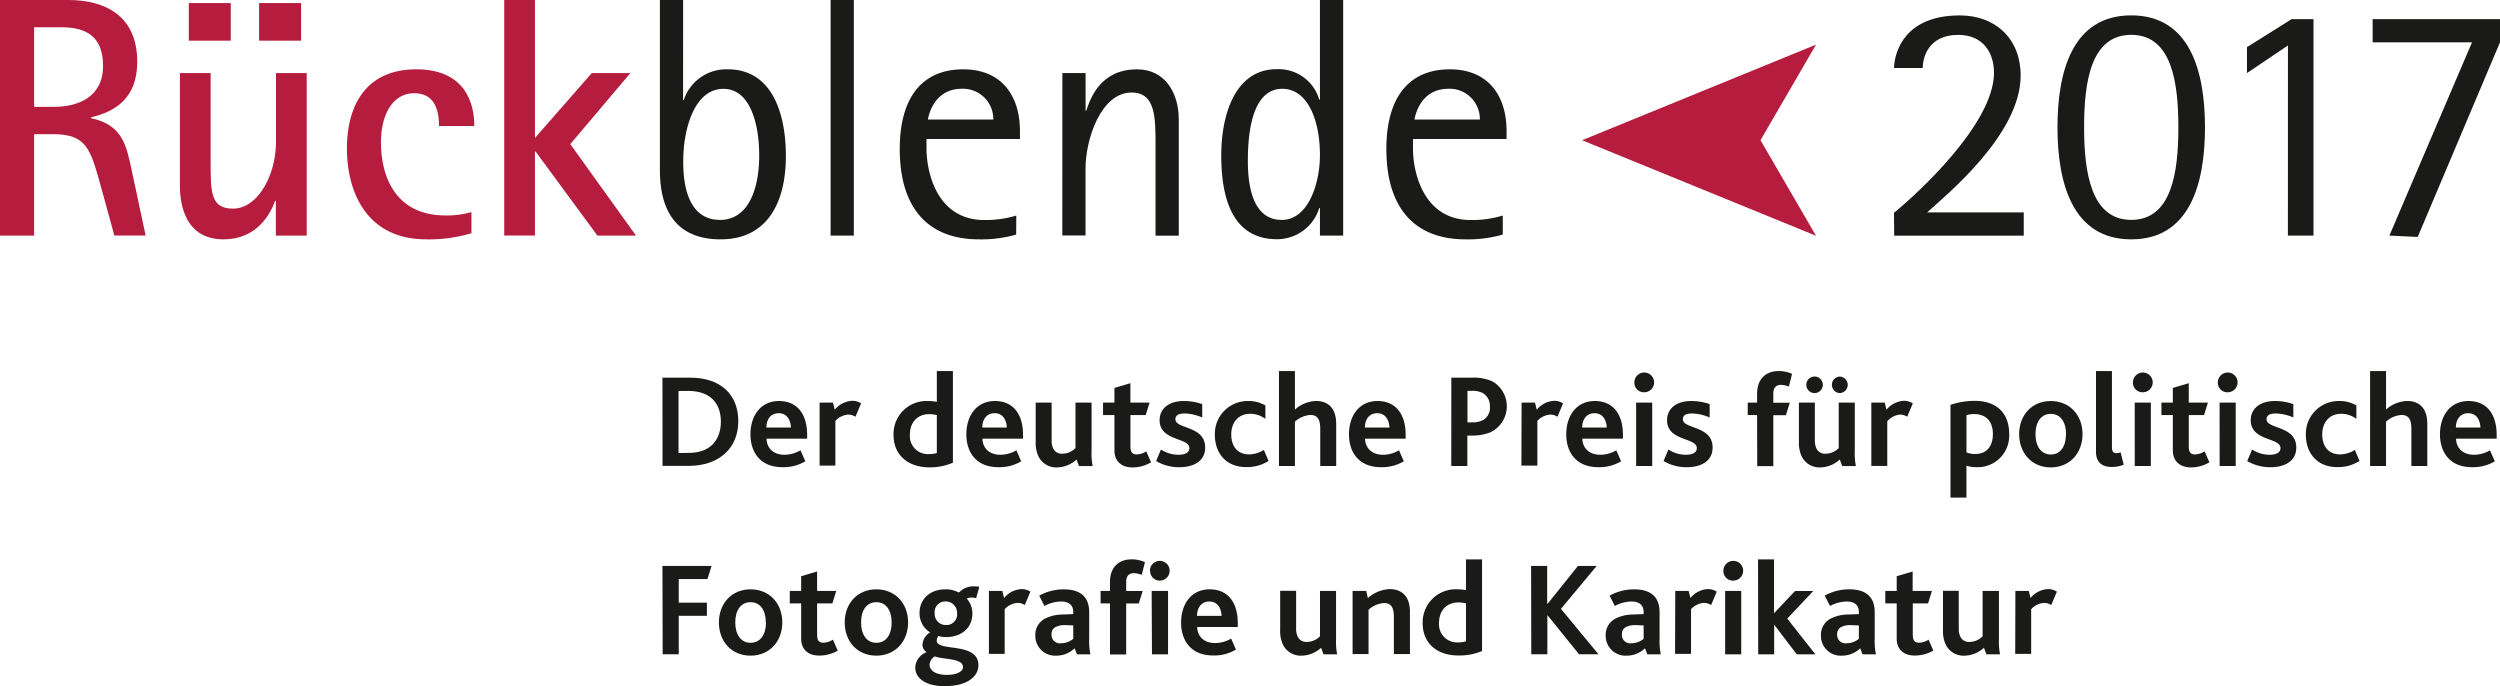 <svg xmlns="http://www.w3.org/2000/svg" viewBox="0 0 559.63 153.59"><defs><style>.a{fill:#1a1a18;}.b{fill:#b61c3e;}</style></defs><title>Rückblende_2017_logo_subline</title><path class="a" d="M150.82,87.91H157c7,0,10.8,3.9,10.8,9.75,0,6-4.26,10-11.14,10h-5.82Zm5.88,16.84c5.22,0,7.2-3.3,7.2-7,0-4.14-2.43-6.87-7.26-6.87h-2.22v13.9Z" transform="translate(-2.53 -3.37)"/><path class="a" d="M170.52,100.61c0-4.26,2.34-7.47,6.39-7.47s6.3,2.88,6.3,7.59v.84h-9.09c.06,2.19,1.62,3.6,4,3.6a7.13,7.13,0,0,0,3.6-1l1.08,2.46a9.5,9.5,0,0,1-5,1.32C172.59,108,170.52,104.45,170.52,100.61Zm9.06-1.53c-.06-1.62-.84-3.21-2.73-3.21s-2.76,1.5-2.76,3.21Z" transform="translate(-2.53 -3.37)"/><path class="a" d="M186,93.5h3l.39,1.59a5.4,5.4,0,0,1,3.9-2,3.71,3.71,0,0,1,2,.57l-1.26,3a3,3,0,0,0-1.62-.48,4.29,4.29,0,0,0-2.88,1.41v10H186Z" transform="translate(-2.53 -3.37)"/><path class="a" d="M202.55,100.73a7.38,7.38,0,0,1,7.77-7.59,10.69,10.69,0,0,1,1.92.18V86.44h3.6v20.5a12.88,12.88,0,0,1-5.22,1.05C206,108,202.55,105.41,202.55,100.73Zm9.69,4.05V96.29a7,7,0,0,0-1.71-.21c-2.49,0-4.32,1.68-4.32,4.59a4.05,4.05,0,0,0,4.35,4.35A5.44,5.44,0,0,0,212.25,104.78Z" transform="translate(-2.53 -3.37)"/><path class="a" d="M218.85,100.61c0-4.26,2.34-7.47,6.39-7.47s6.3,2.88,6.3,7.59v.84h-9.09c.06,2.19,1.62,3.6,4,3.6a7.13,7.13,0,0,0,3.6-1l1.08,2.46a9.5,9.5,0,0,1-5,1.32C220.92,108,218.85,104.45,218.85,100.61Zm9.06-1.53c-.06-1.62-.84-3.21-2.73-3.21s-2.76,1.5-2.76,3.21Z" transform="translate(-2.53 -3.37)"/><path class="a" d="M234.85,105.2a7.3,7.3,0,0,1-.48-3V93.5h3.57v8.37a4.18,4.18,0,0,0,.3,1.77,2.1,2.1,0,0,0,2.13,1.29,4.1,4.1,0,0,0,2.91-1.26V93.5h3.6v10.69a15.35,15.35,0,0,0,.24,3.51h-3.06l-.54-1.47a6.58,6.58,0,0,1-4.41,1.77A4.4,4.4,0,0,1,234.85,105.2Z" transform="translate(-2.53 -3.37)"/><path class="a" d="M252,104.18V96.29h-2.55V93.5H252V90.2l3.57-1.05V93.5h4.29L259,96.29h-3.42v7c0,1.32.45,1.8,1.38,1.8a4,4,0,0,0,2.16-.69l1.08,2.46A8.12,8.12,0,0,1,256,108C253.5,108,252,106.55,252,104.18Z" transform="translate(-2.53 -3.37)"/><path class="a" d="M262.41,104a7.27,7.27,0,0,0,3.87,1.17c1.44,0,2.49-.42,2.49-1.5,0-2.4-6.66-1.5-6.66-6.24,0-2.52,2-4.29,5.37-4.29a12.38,12.38,0,0,1,4.17.69v3a10.14,10.14,0,0,0-4-.9c-1.2,0-2,.36-2,1.29,0,2.25,6.66,1.38,6.66,6.33,0,3.12-2.7,4.41-5.76,4.41a10.13,10.13,0,0,1-5.22-1.38Z" transform="translate(-2.53 -3.37)"/><path class="a" d="M274.48,100.7a7.34,7.34,0,0,1,7.5-7.56,7.15,7.15,0,0,1,3.81,1v3A5.59,5.59,0,0,0,282.35,96c-2.64,0-4.2,2-4.2,4.59,0,2.91,1.59,4.5,4,4.5a6.56,6.56,0,0,0,3.3-1l1.05,2.46a8.88,8.88,0,0,1-4.86,1.38C277,108,274.48,104.81,274.48,100.7Z" transform="translate(-2.53 -3.37)"/><path class="a" d="M288.83,86.44h3.57v8.61a7.46,7.46,0,0,1,4.71-1.92c2.25,0,4.53,1.11,4.53,5.16v9.39h-3.57V99.41c0-1.74-.36-3.15-2.19-3.15a5.73,5.73,0,0,0-3.48,1.5v9.93h-3.57Z" transform="translate(-2.53 -3.37)"/><path class="a" d="M304.5,100.61c0-4.26,2.34-7.47,6.39-7.47s6.3,2.88,6.3,7.59v.84h-9.09c.06,2.19,1.62,3.6,4,3.6a7.13,7.13,0,0,0,3.6-1l1.08,2.46a9.5,9.5,0,0,1-5,1.32C306.57,108,304.5,104.45,304.5,100.61Zm9.06-1.53c-.06-1.62-.84-3.21-2.73-3.21s-2.76,1.5-2.76,3.21Z" transform="translate(-2.53 -3.37)"/><path class="a" d="M327.41,87.91h4.77a10,10,0,0,1,4.44.84,6.44,6.44,0,0,1-.57,11.44,11.45,11.45,0,0,1-4.2.69H331v6.81h-3.6Zm4.68,10a5,5,0,0,0,2.31-.45,3.14,3.14,0,0,0,1.65-3.09,3.36,3.36,0,0,0-1.56-3,4.94,4.94,0,0,0-2.46-.51h-1v7.08Z" transform="translate(-2.53 -3.37)"/><path class="a" d="M343.14,93.5h3l.39,1.59a5.4,5.4,0,0,1,3.9-2,3.71,3.71,0,0,1,2,.57l-1.26,3a3,3,0,0,0-1.62-.48,4.29,4.29,0,0,0-2.88,1.41v10h-3.57Z" transform="translate(-2.53 -3.37)"/><path class="a" d="M353.14,100.61c0-4.26,2.34-7.47,6.39-7.47s6.3,2.88,6.3,7.59v.84h-9.09c.06,2.19,1.62,3.6,4,3.6a7.13,7.13,0,0,0,3.6-1l1.08,2.46a9.5,9.5,0,0,1-5,1.32C355.21,108,353.14,104.45,353.14,100.61Zm9.06-1.53c-.06-1.62-.84-3.21-2.73-3.21s-2.76,1.5-2.76,3.21Z" transform="translate(-2.53 -3.37)"/><path class="a" d="M368.39,89.05a2.21,2.21,0,1,1,2.19,2.13A2.12,2.12,0,0,1,368.39,89.05Zm.39,4.44h3.6v14.2h-3.6Z" transform="translate(-2.53 -3.37)"/><path class="a" d="M376,104a7.26,7.26,0,0,0,3.87,1.17c1.44,0,2.49-.42,2.49-1.5,0-2.4-6.66-1.5-6.66-6.24,0-2.52,2-4.29,5.37-4.29a12.39,12.39,0,0,1,4.17.69v3a10.15,10.15,0,0,0-4-.9c-1.2,0-2,.36-2,1.29,0,2.25,6.66,1.38,6.66,6.33,0,3.12-2.7,4.41-5.76,4.41a10.14,10.14,0,0,1-5.22-1.38Z" transform="translate(-2.53 -3.37)"/><path class="a" d="M395.86,96.29h-2.1V93.5h2.1v-2c0-3.33,2-5.07,4.83-5.07a7.16,7.16,0,0,1,3,.63l-.72,2.85a5.55,5.55,0,0,0-1.74-.39c-1.2,0-1.74.72-1.74,2v2h3.69l-.87,2.79h-2.82v11.41h-3.6Z" transform="translate(-2.53 -3.37)"/><path class="a" d="M405.7,105.2a7.3,7.3,0,0,1-.48-3V93.5h3.57v8.37a4.18,4.18,0,0,0,.3,1.77,2.1,2.1,0,0,0,2.13,1.29,4.1,4.1,0,0,0,2.91-1.26V93.5h3.6v10.69a15.36,15.36,0,0,0,.24,3.51h-3.06l-.54-1.47A6.57,6.57,0,0,1,410,108,4.4,4.4,0,0,1,405.7,105.2Zm1.17-15.67a1.85,1.85,0,1,1,1.83,1.83A1.84,1.84,0,0,1,406.88,89.53Zm5.73,0a1.83,1.83,0,0,1,1.83-1.86,1.85,1.85,0,0,1,0,3.69A1.82,1.82,0,0,1,412.61,89.53Z" transform="translate(-2.53 -3.37)"/><path class="a" d="M421.43,93.5h3l.39,1.59a5.4,5.4,0,0,1,3.9-2,3.71,3.71,0,0,1,2,.57l-1.26,3a3,3,0,0,0-1.62-.48A4.29,4.29,0,0,0,425,97.67v10h-3.57Z" transform="translate(-2.53 -3.37)"/><path class="a" d="M439.15,94a16.64,16.64,0,0,1,5.37-.9c5.1,0,7.77,2.88,7.77,7.41a7.06,7.06,0,0,1-7.38,7.44,7.6,7.6,0,0,1-2.19-.33v7.14h-3.57Zm5.49,11c2.64,0,4-1.74,4-4.47,0-3-1.68-4.47-4.23-4.47a6,6,0,0,0-1.68.24v8.34A5,5,0,0,0,444.64,105Z" transform="translate(-2.53 -3.37)"/><path class="a" d="M454.52,100.55c0-4.26,2.85-7.41,7.08-7.41s7.11,3.15,7.11,7.41S465.83,108,461.6,108,454.52,104.81,454.52,100.55Zm10.5,0c0-2.61-1.17-4.53-3.42-4.53s-3.42,1.92-3.42,4.53,1.17,4.56,3.42,4.56S465,103.19,465,100.55Z" transform="translate(-2.53 -3.37)"/><path class="a" d="M471.72,86.44h3.57v17.08c0,1,.39,1.29,1.05,1.29a3,3,0,0,0,.9-.18l.69,2.76a7,7,0,0,1-2.64.51c-2.37,0-3.57-1.17-3.57-3.42Z" transform="translate(-2.53 -3.37)"/><path class="a" d="M480,89.05a2.21,2.21,0,1,1,2.19,2.13A2.12,2.12,0,0,1,480,89.05Zm.39,4.44H484v14.2h-3.6Z" transform="translate(-2.53 -3.37)"/><path class="a" d="M488.92,104.18V96.29h-2.55V93.5h2.55V90.2l3.57-1.05V93.5h4.29l-.87,2.79h-3.42v7c0,1.32.45,1.8,1.38,1.8a4,4,0,0,0,2.16-.69l1.08,2.46A8.12,8.12,0,0,1,493,108C490.45,108,488.92,106.55,488.92,104.18Z" transform="translate(-2.53 -3.37)"/><path class="a" d="M499,89.05a2.21,2.21,0,1,1,2.19,2.13A2.12,2.12,0,0,1,499,89.05Zm.39,4.44H503v14.2h-3.6Z" transform="translate(-2.53 -3.37)"/><path class="a" d="M506.66,104a7.26,7.26,0,0,0,3.87,1.17c1.44,0,2.49-.42,2.49-1.5,0-2.4-6.66-1.5-6.66-6.24,0-2.52,2-4.29,5.37-4.29a12.39,12.39,0,0,1,4.17.69v3a10.15,10.15,0,0,0-4-.9c-1.2,0-2,.36-2,1.29,0,2.25,6.66,1.38,6.66,6.33,0,3.12-2.7,4.41-5.76,4.41a10.14,10.14,0,0,1-5.22-1.38Z" transform="translate(-2.53 -3.37)"/><path class="a" d="M518.7,100.7a7.34,7.34,0,0,1,7.5-7.56,7.15,7.15,0,0,1,3.81,1v3A5.59,5.59,0,0,0,526.57,96c-2.64,0-4.2,2-4.2,4.59,0,2.91,1.59,4.5,4,4.5a6.56,6.56,0,0,0,3.3-1l1.05,2.46a8.88,8.88,0,0,1-4.86,1.38C521.25,108,518.7,104.81,518.7,100.7Z" transform="translate(-2.53 -3.37)"/><path class="a" d="M533.08,86.44h3.57v8.61a7.46,7.46,0,0,1,4.71-1.92c2.25,0,4.53,1.11,4.53,5.16v9.39h-3.57V99.41c0-1.74-.36-3.15-2.19-3.15a5.73,5.73,0,0,0-3.48,1.5v9.93h-3.57Z" transform="translate(-2.53 -3.37)"/><path class="a" d="M548.72,100.61c0-4.26,2.34-7.47,6.39-7.47s6.3,2.88,6.3,7.59v.84h-9.09c.06,2.19,1.62,3.6,4,3.6a7.13,7.13,0,0,0,3.6-1l1.08,2.46a9.5,9.5,0,0,1-5,1.32C550.8,108,548.72,104.45,548.72,100.61Zm9.06-1.53c-.06-1.62-.84-3.21-2.73-3.21s-2.76,1.5-2.76,3.21Z" transform="translate(-2.53 -3.37)"/><path class="a" d="M150.82,130.06h11l-.93,2.94h-6.42v5.28h6.3v2.94h-6.3v8.61h-3.6Z" transform="translate(-2.53 -3.37)"/><path class="a" d="M163.46,142.7c0-4.26,2.85-7.41,7.08-7.41s7.11,3.15,7.11,7.41-2.88,7.44-7.11,7.44S163.46,147,163.46,142.7Zm10.5,0c0-2.61-1.17-4.53-3.42-4.53s-3.42,1.92-3.42,4.53,1.17,4.56,3.42,4.56S174,145.34,174,142.7Z" transform="translate(-2.53 -3.37)"/><path class="a" d="M181.87,146.33v-7.89h-2.55v-2.79h2.55v-3.3l3.57-1.05v4.35h4.29l-.87,2.79h-3.42v7c0,1.32.45,1.8,1.38,1.8a4,4,0,0,0,2.16-.69l1.08,2.46a8.12,8.12,0,0,1-4.14,1.11C183.4,150.14,181.87,148.7,181.87,146.33Z" transform="translate(-2.53 -3.37)"/><path class="a" d="M191.62,142.7c0-4.26,2.85-7.41,7.08-7.41s7.11,3.15,7.11,7.41-2.88,7.44-7.11,7.44S191.62,147,191.62,142.7Zm10.5,0c0-2.61-1.17-4.53-3.42-4.53s-3.42,1.92-3.42,4.53,1.17,4.56,3.42,4.56S202.13,145.34,202.13,142.7Z" transform="translate(-2.53 -3.37)"/><path class="a" d="M207.41,152.79a3.82,3.82,0,0,1,2.55-3.42,2,2,0,0,1-.93-1.77,3.47,3.47,0,0,1,1.71-2.67,5,5,0,0,1-2.37-4.41c0-2.61,1.92-5.22,5.79-5.22a5.84,5.84,0,0,1,2.82.63.32.32,0,0,0,.36-.06,4.35,4.35,0,0,1,3.42-1.23,8.15,8.15,0,0,1,1,.06l-.72,2.58a4.23,4.23,0,0,0-1.05-.15,2.24,2.24,0,0,0-1.05.24,4.88,4.88,0,0,1,1.26,3.36c0,3.18-2.43,5.25-5.88,5.25a5.93,5.93,0,0,1-1.74-.24,2,2,0,0,0-.36,1.05c0,2.55,9.33.18,9.33,5.49,0,2.58-2.58,4.68-7.5,4.68C209.85,157,207.41,155.25,207.41,152.79Zm10.68-.12c0-2-4.41-1.62-6.33-2.37a2.39,2.39,0,0,0-1.14,1.86c0,1.41,1.5,2.28,3.87,2.28C216.66,154.44,218.1,153.72,218.1,152.67Zm-1.32-12a2.54,2.54,0,0,0-2.55-2.67,2.38,2.38,0,0,0-2.46,2.64,2.47,2.47,0,0,0,2.49,2.64A2.39,2.39,0,0,0,216.78,140.66Z" transform="translate(-2.53 -3.37)"/><path class="a" d="M223.9,135.65h3l.39,1.59a5.39,5.39,0,0,1,3.9-2,3.71,3.71,0,0,1,2,.57l-1.26,3a3,3,0,0,0-1.62-.48,4.29,4.29,0,0,0-2.88,1.41v10H223.9Z" transform="translate(-2.53 -3.37)"/><path class="a" d="M243.08,148.49a5.84,5.84,0,0,1-4.08,1.65,4.43,4.43,0,0,1-4.71-4.53,4.05,4.05,0,0,1,2.4-3.87,8.78,8.78,0,0,1,3.66-.81l2.43-.09v-.45c0-1.65-1.08-2.37-2.73-2.37a8,8,0,0,0-3.72,1l-1.17-2.31a11.17,11.17,0,0,1,5.49-1.41c3.81,0,5.7,1.74,5.7,5.16v5.76a15.54,15.54,0,0,0,.27,3.63h-3Zm-2.22-5.19a4.51,4.51,0,0,0-2.07.45,1.71,1.71,0,0,0-.87,1.62,1.87,1.87,0,0,0,2.1,2,4.4,4.4,0,0,0,2.76-1v-3Z" transform="translate(-2.53 -3.37)"/><path class="a" d="M251,138.44h-2.1v-2.79H251v-2c0-3.33,2-5.07,4.83-5.07a7.16,7.16,0,0,1,3,.63l-.72,2.85a5.56,5.56,0,0,0-1.74-.39c-1.2,0-1.74.72-1.74,2v2h3.69l-.87,2.79h-2.82v11.41H251Zm8.94-7.23a2.21,2.21,0,1,1,2.19,2.13A2.12,2.12,0,0,1,260,131.21Zm.39,4.44H264v14.2h-3.6Z" transform="translate(-2.53 -3.37)"/><path class="a" d="M266.92,142.76c0-4.26,2.34-7.47,6.39-7.47s6.3,2.88,6.3,7.59v.84h-9.09c.06,2.19,1.62,3.6,4,3.6a7.13,7.13,0,0,0,3.6-1l1.08,2.46a9.5,9.5,0,0,1-5,1.32C269,150.14,266.92,146.6,266.92,142.76Zm9.06-1.53c-.06-1.62-.84-3.21-2.73-3.21s-2.76,1.5-2.76,3.21Z" transform="translate(-2.53 -3.37)"/><path class="a" d="M289.58,147.35a7.3,7.3,0,0,1-.48-3v-8.73h3.57V144a4.18,4.18,0,0,0,.3,1.77,2.1,2.1,0,0,0,2.13,1.29,4.11,4.11,0,0,0,2.91-1.26V135.65h3.6v10.68a15.3,15.3,0,0,0,.24,3.51H298.8l-.54-1.47a6.57,6.57,0,0,1-4.41,1.77A4.4,4.4,0,0,1,289.58,147.35Z" transform="translate(-2.53 -3.37)"/><path class="a" d="M305.31,135.65h3.06l.36,1.59a7.93,7.93,0,0,1,4.86-2c2.25,0,4.56,1.11,4.56,5.16v9.39h-3.6v-8.28c0-1.74-.36-3.15-2.19-3.15a5.8,5.8,0,0,0-3.48,1.5v9.93h-3.57Z" transform="translate(-2.53 -3.37)"/><path class="a" d="M321,142.88a7.38,7.38,0,0,1,7.77-7.59,10.65,10.65,0,0,1,1.92.18v-6.87h3.6v20.5a12.88,12.88,0,0,1-5.22,1C324.44,150.14,321,147.56,321,142.88Zm9.69,4.05v-8.49a7,7,0,0,0-1.71-.21c-2.49,0-4.32,1.68-4.32,4.59a4.05,4.05,0,0,0,4.35,4.35A5.43,5.43,0,0,0,330.68,146.93Z" transform="translate(-2.53 -3.37)"/><path class="a" d="M345.27,130.06h3.6v8.43H349l6.75-8.43h4.2l-8,9.6,8.4,10.17H356l-7-8.67h-.09v8.67h-3.6Z" transform="translate(-2.53 -3.37)"/><path class="a" d="M370.76,148.49a5.84,5.84,0,0,1-4.08,1.65,4.43,4.43,0,0,1-4.71-4.53,4.05,4.05,0,0,1,2.4-3.87,8.78,8.78,0,0,1,3.66-.81l2.43-.09v-.45c0-1.65-1.08-2.37-2.73-2.37a8,8,0,0,0-3.72,1l-1.17-2.31a11.17,11.17,0,0,1,5.49-1.41c3.81,0,5.7,1.74,5.7,5.16v5.76a15.53,15.53,0,0,0,.27,3.63h-3Zm-2.22-5.19a4.51,4.51,0,0,0-2.07.45,1.72,1.72,0,0,0-.87,1.62,1.87,1.87,0,0,0,2.1,2,4.4,4.4,0,0,0,2.76-1v-3Z" transform="translate(-2.53 -3.37)"/><path class="a" d="M377.54,135.65h3l.39,1.59a5.39,5.39,0,0,1,3.9-2,3.71,3.71,0,0,1,2,.57l-1.26,3a3,3,0,0,0-1.62-.48,4.29,4.29,0,0,0-2.88,1.41v10h-3.57Z" transform="translate(-2.53 -3.37)"/><path class="a" d="M388.32,131.21a2.21,2.21,0,1,1,2.19,2.13A2.12,2.12,0,0,1,388.32,131.21Zm.39,4.44h3.6v14.2h-3.6Z" transform="translate(-2.53 -3.37)"/><path class="a" d="M396.07,128.59h3.57v12h.06l4.65-4.92h4.08l-5.82,6.18,6.3,8h-4.17l-5-6.57h-.06v6.57h-3.57Z" transform="translate(-2.53 -3.37)"/><path class="a" d="M418.94,148.49a5.84,5.84,0,0,1-4.08,1.65,4.43,4.43,0,0,1-4.71-4.53,4.05,4.05,0,0,1,2.4-3.87,8.78,8.78,0,0,1,3.66-.81l2.43-.09v-.45c0-1.65-1.08-2.37-2.73-2.37a8,8,0,0,0-3.72,1L411,136.7a11.17,11.17,0,0,1,5.49-1.41c3.81,0,5.7,1.74,5.7,5.16v5.76a15.53,15.53,0,0,0,.27,3.63h-3Zm-2.22-5.19a4.51,4.51,0,0,0-2.07.45,1.72,1.72,0,0,0-.87,1.62,1.87,1.87,0,0,0,2.1,2,4.4,4.4,0,0,0,2.76-1v-3Z" transform="translate(-2.53 -3.37)"/><path class="a" d="M427.11,146.33v-7.89h-2.55v-2.79h2.55v-3.3l3.57-1.05v4.35H435l-.87,2.79h-3.42v7c0,1.32.45,1.8,1.38,1.8a4,4,0,0,0,2.16-.69L435.3,149a8.12,8.12,0,0,1-4.14,1.11C428.64,150.14,427.11,148.7,427.11,146.33Z" transform="translate(-2.53 -3.37)"/><path class="a" d="M437.95,147.35a7.3,7.3,0,0,1-.48-3v-8.73H441V144a4.18,4.18,0,0,0,.3,1.77,2.1,2.1,0,0,0,2.13,1.29,4.11,4.11,0,0,0,2.91-1.26V135.65H450v10.68a15.29,15.29,0,0,0,.24,3.51h-3.06l-.54-1.47a6.57,6.57,0,0,1-4.41,1.77A4.4,4.4,0,0,1,437.95,147.35Z" transform="translate(-2.53 -3.37)"/><path class="a" d="M453.68,135.65h3l.39,1.59a5.39,5.39,0,0,1,3.9-2,3.71,3.71,0,0,1,2,.57l-1.26,3a3,3,0,0,0-1.62-.48,4.29,4.29,0,0,0-2.88,1.41v10h-3.57Z" transform="translate(-2.53 -3.37)"/><path class="b" d="M2.53,3.37H17.81c8.25,0,15.44,3.52,15.44,13.83,0,8.25-5,11.16-10.39,12.46v.15C30,31.34,30.81,35.93,32,41.43l3.13,14.67h-7L24.92,44.41c-2.14-7.57-3.06-11-10.39-11H10.17v22.7H2.53Zm7.64,23.92H14.6c5.35,0,11-2.14,11-9.17,0-6.42-3.59-8.64-9.25-8.64H10.17Z" transform="translate(-2.53 -3.37)"/><path class="b" d="M64.28,48.31h-.15C63,51.37,60,56.95,52.58,56.95c-8.41,0-9.78-7.49-9.78-12V19.73h6.88V39.6c0,6.8,0,10.47,5,10.47,5.66,0,9.63-7.64,9.63-14.9V19.73h6.88V56.11H64.28ZM44.79,4.06h9.4v8.41h-9.4Zm15.74,0h9.4v8.41h-9.4Z" transform="translate(-2.53 -3.37)"/><path class="b" d="M108.07,55.57A32.73,32.73,0,0,1,98,56.95c-13.91,0-17.81-11.31-17.81-20.33,0-10.16,4.66-17.73,15.51-17.73,10.32,0,13,6.73,13,12.69H100.8c0-2.75-.53-7.34-5.58-7.34-4.51,0-7.41,4.36-7.41,11.08,0,7.18,3,16.28,14.44,16.28a19.32,19.32,0,0,0,5.81-.76Z" transform="translate(-2.53 -3.37)"/><path class="b" d="M115.4,3.37h6.88V34.25L135,19.73h8.64l-13.45,15.9L144.9,56.11h-8.64L122.43,37.3h-.15v18.8H115.4Z" transform="translate(-2.53 -3.37)"/><path class="a" d="M155.44,25.77h.15a10,10,0,0,1,9.86-6.88c10,0,13,10,13,19.41,0,10.47-4.2,18.65-14.6,18.65-13,0-13.6-11.08-13.6-15.82V3.37h5.2Zm8.25,26.83c6.5,0,8.79-7.18,8.79-14.44,0-7-2-14.9-8-14.9-6.5,0-9,8.94-9,16.13C155.44,43.57,156.06,52.59,163.7,52.59Z" transform="translate(-2.53 -3.37)"/><path class="a" d="M188.46,3.37h5.2V56.11h-5.2Z" transform="translate(-2.53 -3.37)"/><path class="a" d="M230,55.88a28.26,28.26,0,0,1-8.33,1.07c-11.23,0-17.73-6.8-17.73-20.25,0-10.85,4.51-17.81,14.22-17.81,8.56,0,12.69,5.88,12.69,13.83v1.76H209.93v2.14c0,5.5,2.45,16,12.92,16a23.62,23.62,0,0,0,7.18-1Zm-5.12-25.76a6.78,6.78,0,0,0-7-6.88c-5.43,0-7.18,4.43-7.64,6.88Z" transform="translate(-2.53 -3.37)"/><path class="a" d="M240.34,19.73h5.2v8.41h.15c1-3,3.29-9.25,11.39-9.25,6.19,0,9.32,5.2,9.32,11.23v26h-5.2V35.93c0-6.27,0-11.85-5.35-11.85-6.88,0-10.32,10.47-10.32,17v15h-5.2Z" transform="translate(-2.53 -3.37)"/><path class="a" d="M298,49.92h-.15a9.88,9.88,0,0,1-9.48,7c-8.79,0-12.46-7.18-12.46-18.72,0-9.78,3.44-19.34,12.38-19.34a9.46,9.46,0,0,1,9.55,6.8H298V3.37h5.2V56.11H298Zm-8.56,2.68c6,0,8.56-8.25,8.56-14.52,0-8.1-2.9-14.83-8.41-14.83-6.19,0-7.72,8.25-7.72,16C281.84,43.88,282.53,52.59,289.41,52.59Z" transform="translate(-2.53 -3.37)"/><path class="a" d="M338.93,55.88a28.28,28.28,0,0,1-8.33,1.07c-11.23,0-17.73-6.8-17.73-20.25,0-10.85,4.51-17.81,14.22-17.81,8.56,0,12.69,5.88,12.69,13.83v1.76H318.83v2.14c0,5.5,2.44,16,12.92,16a23.62,23.62,0,0,0,7.18-1ZM333.8,30.12a6.78,6.78,0,0,0-7-6.88c-5.43,0-7.18,4.43-7.64,6.88Z" transform="translate(-2.53 -3.37)"/><path class="a" d="M426.5,51c5-4.05,22.39-19.87,22.39-31.34,0-4.51-2.45-8.48-8-8.48-6.73,0-7.95,5.12-7.95,7.41H426.5c.15-3.9,2.6-11.77,14.75-11.77,7.95,0,13.61,5.2,13.61,13.45,0,13.22-16.66,26.75-20.94,30.65h21.63v5.2h-29Z" transform="translate(-2.53 -3.37)"/><path class="a" d="M463.1,31.88c0-12.53,3.36-25.07,16.51-25.07s16.51,12.53,16.51,25.07-3.36,25.07-16.51,25.07S463.1,44.34,463.1,31.88Zm16.51,20.71c9.09,0,10.55-10.7,10.55-20.71s-1.45-20.71-10.55-20.71-10.55,10.7-10.55,20.71S470.59,52.59,479.61,52.59Z" transform="translate(-2.53 -3.37)"/><path class="a" d="M514.69,13.54l-9.17,6.19V13.92l10-6.27h4.89V56.11h-5.73Z" transform="translate(-2.53 -3.37)"/><path class="a" d="M555.89,12.85H533.65V7.65h28.51v5.19L543.74,56.41l-6.34-.3Z" transform="translate(-2.53 -3.37)"/><polygon class="b" points="406.52 9.99 394.09 31.39 406.52 52.78 354.15 31.39 406.52 9.99"/></svg>